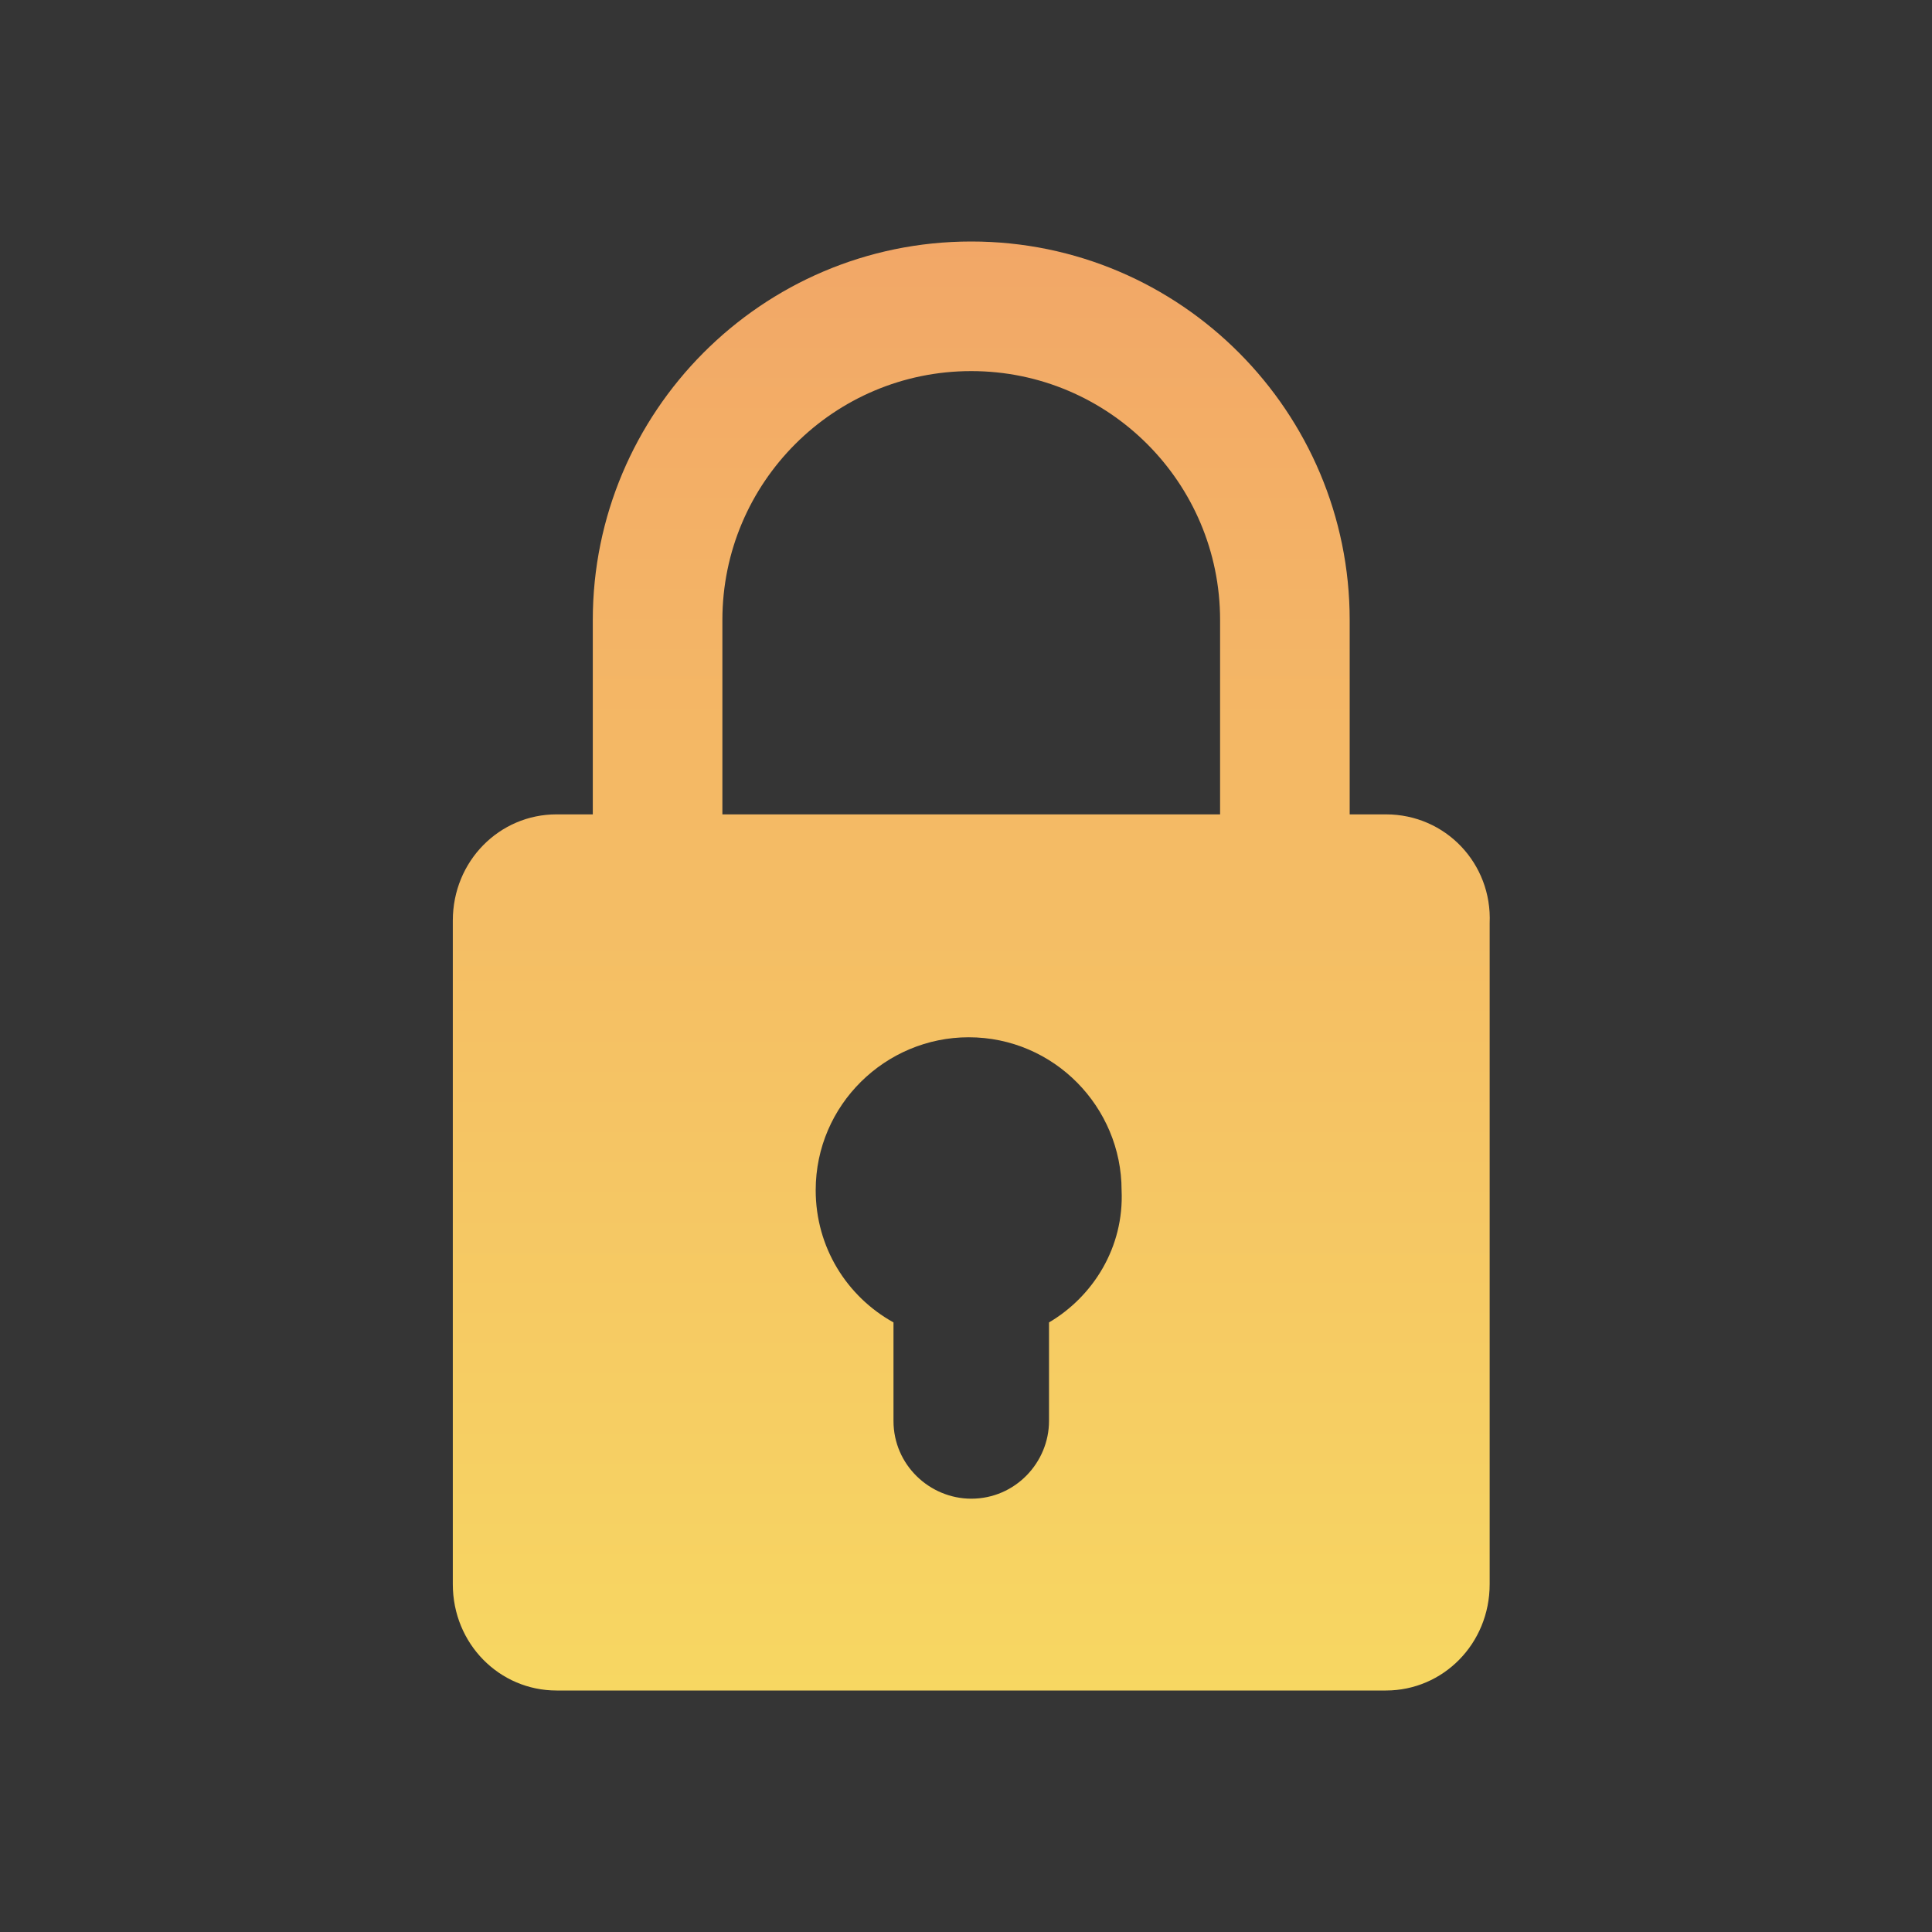 <svg width="64" height="64" viewBox="0 0 64 64" version="1.1" xmlns="http://www.w3.org/2000/svg" xmlns:xlink="http://www.w3.org/1999/xlink">
<rect x="0" y="0" width="64" height="64" fill="#333333" stroke="none"/>
<g fill="none">
<path fill-rule="evenodd" clip-rule="evenodd" d="M 0 0L 64 0L 64 64L 0 64L 0 0Z" fill="white" fill-opacity="0.01"/>
<path d="M 30.912 18.977L 29.71 18.977L 29.71 12.537C 29.71 5.667 24.129 0 17.174 0C 10.218 0 4.637 5.667 4.637 12.537L 4.637 18.977L 3.435 18.977C 1.546 18.977 0 20.522 0 22.497L 0 44.479C 0 46.454 1.546 48 3.435 48L 30.912 48C 32.801 48 34.347 46.454 34.347 44.479L 34.347 22.583C 34.433 20.608 32.887 18.977 30.912 18.977ZM 8.93 12.537C 8.93 7.986 12.623 4.293 17.174 4.293C 21.724 4.293 25.417 7.986 25.417 12.537L 25.417 18.977L 8.93 18.977L 8.93 12.537ZM 19.75 35.807L 19.75 39.07C 19.75 40.444 18.633 41.646 17.174 41.646C 15.8 41.646 14.598 40.529 14.598 39.07L 14.598 35.807C 13.052 34.948 12.021 33.317 12.021 31.427C 12.021 28.594 14.34 26.361 17.088 26.361C 19.921 26.361 22.154 28.68 22.154 31.427C 22.24 33.317 21.209 34.948 19.75 35.807Z" transform="translate(15 8)" fill="url(#paint0_linear)"/>
</g>
<defs>
<linearGradient id="paint0_linear" x2="1" gradientUnits="userSpaceOnUse" gradientTransform="matrix(0 48 -34.35 0 34.35 0)">
<stop stop-color="#F2A767"/>
<stop offset="1" stop-color="#F7D762"/>
</linearGradient>
</defs>
</svg>

